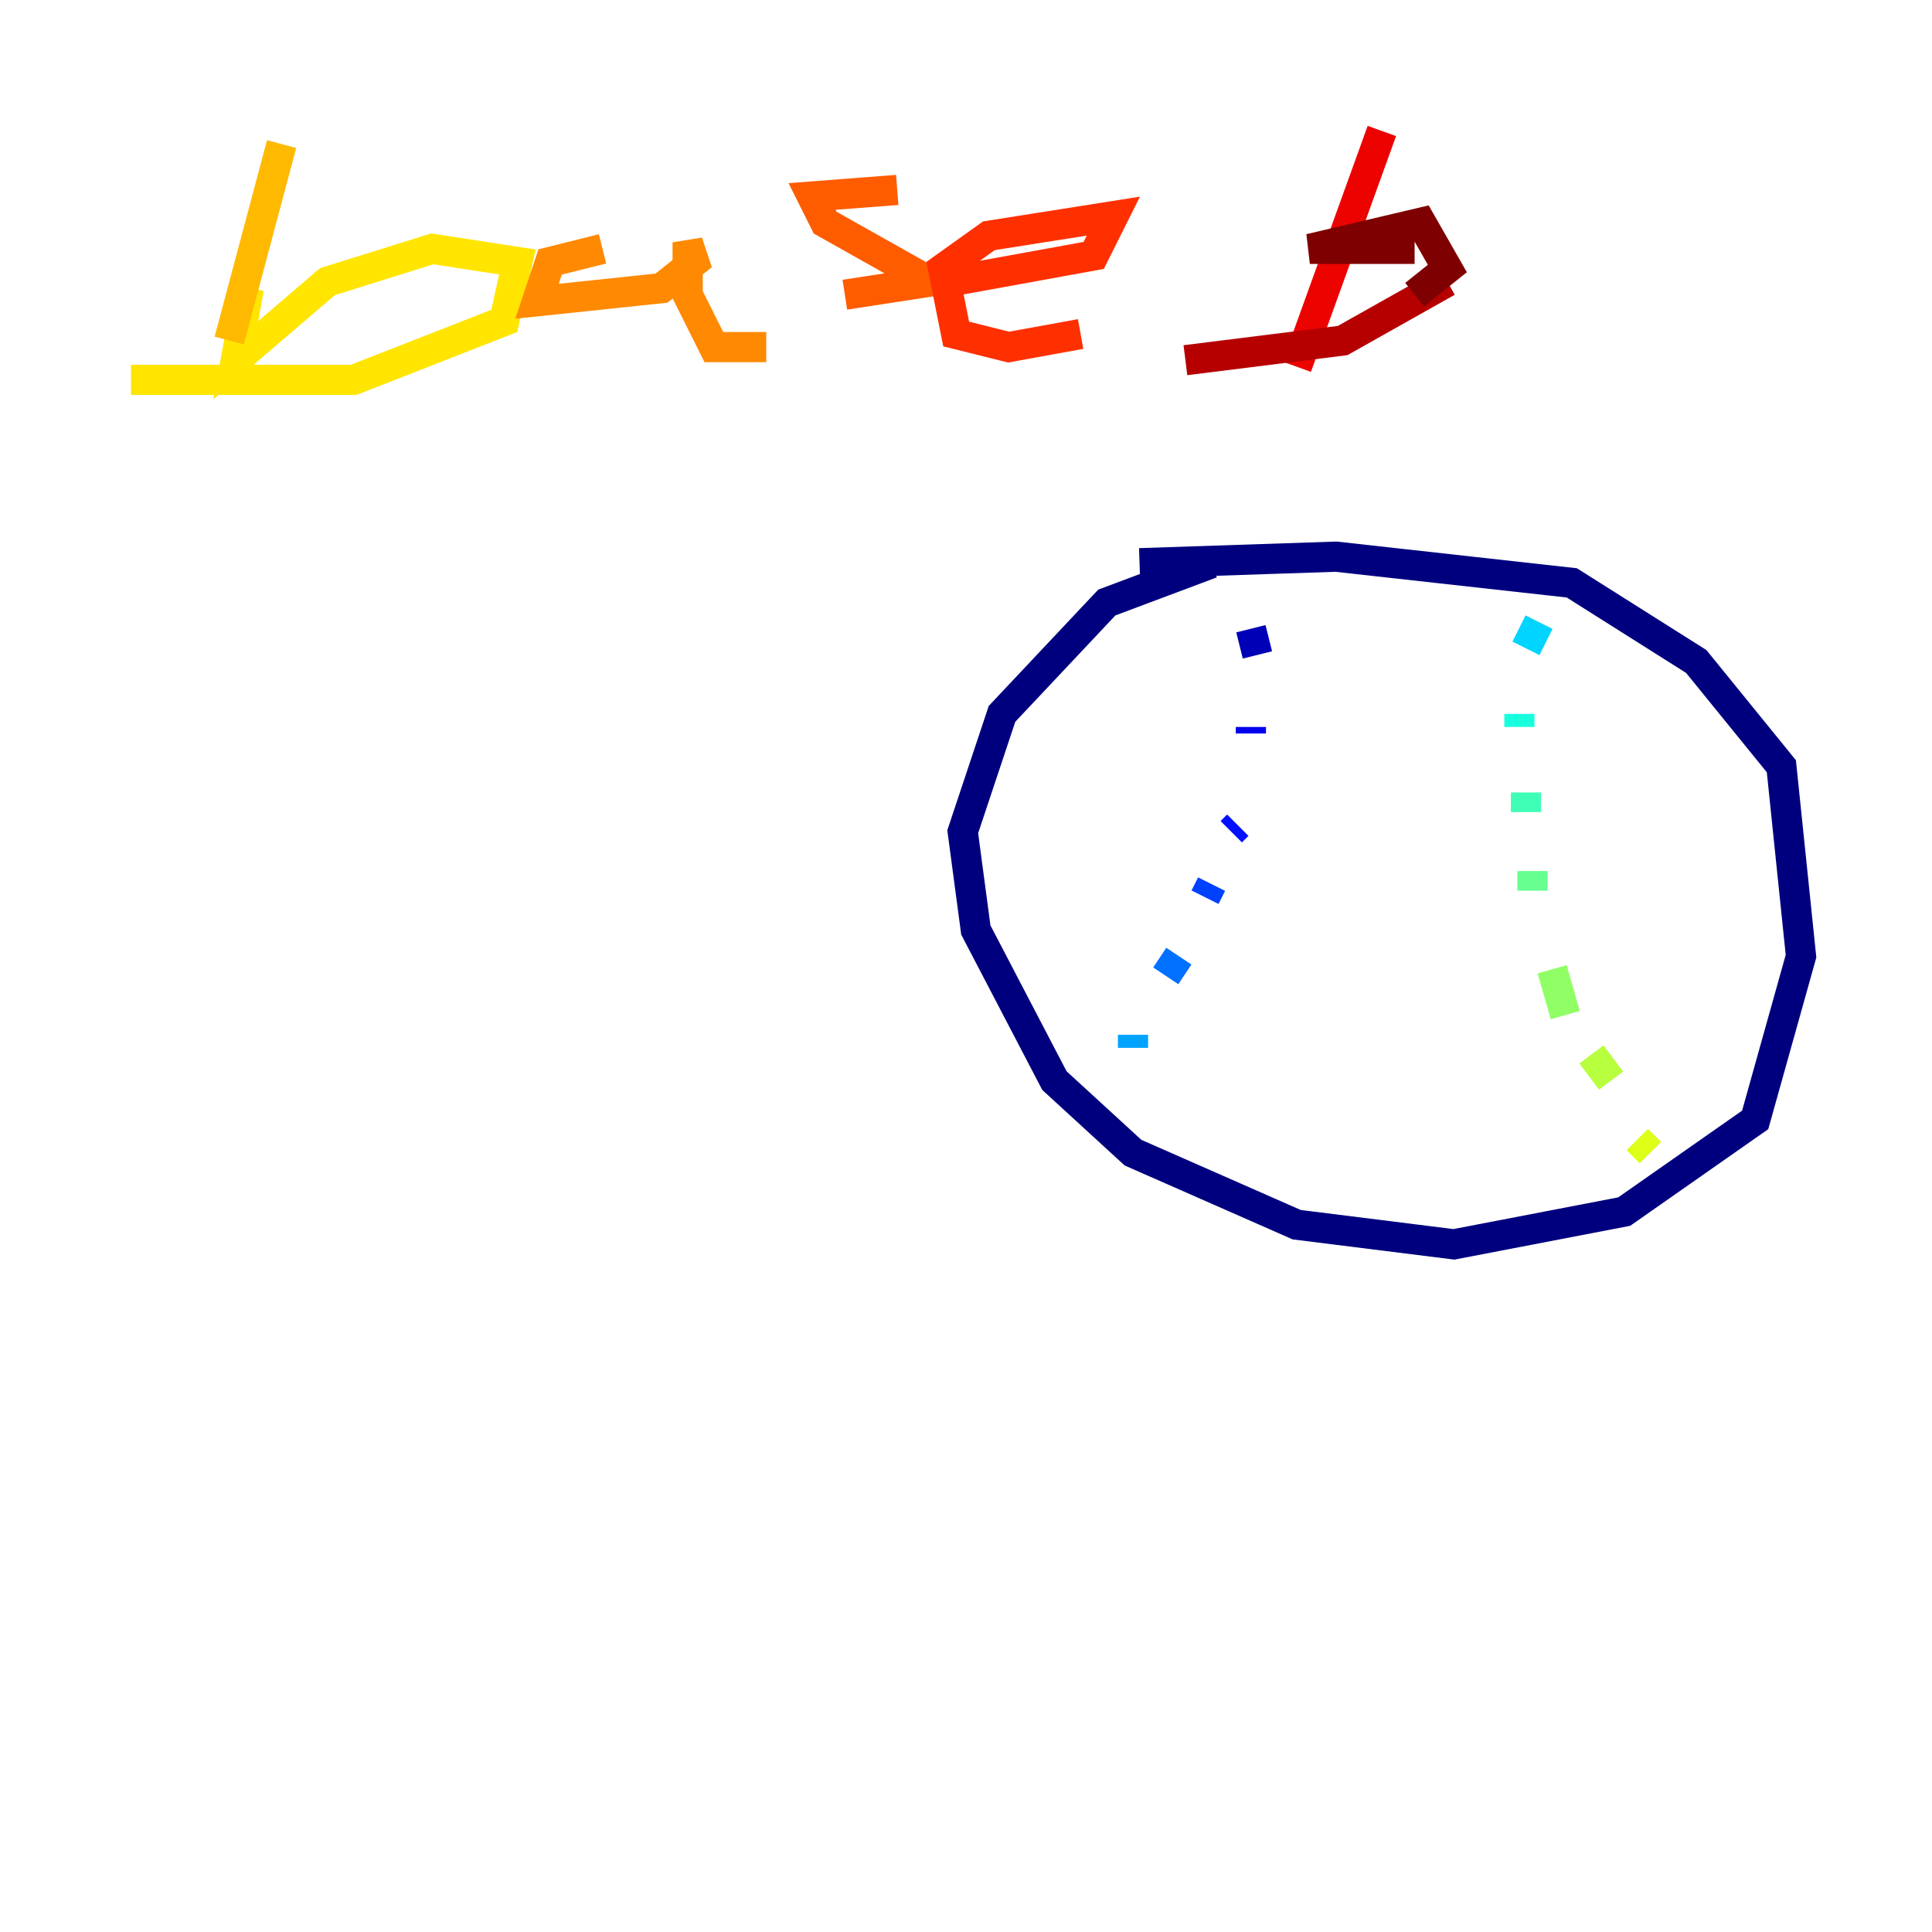 <?xml version="1.0" encoding="utf-8" ?>
<svg baseProfile="tiny" height="128" version="1.2" viewBox="0,0,128,128" width="128" xmlns="http://www.w3.org/2000/svg" xmlns:ev="http://www.w3.org/2001/xml-events" xmlns:xlink="http://www.w3.org/1999/xlink"><defs /><polyline fill="none" points="80.271,37.315 73.329,39.919 66.386,47.295 63.783,55.105 64.651,61.614 69.858,71.593 75.064,76.366 85.912,81.139 96.325,82.441 107.607,80.271 116.285,74.197 119.322,63.349 118.02,50.766 112.38,43.824 104.136,38.617 88.515,36.881 75.498,37.315" stroke="#00007f" stroke-width="2" /><polyline fill="none" points="82.875,41.654 83.308,43.39" stroke="#0000b6" stroke-width="2" /><polyline fill="none" points="82.875,48.163 82.875,48.597" stroke="#0000ec" stroke-width="2" /><polyline fill="none" points="82.007,54.671 81.573,55.105" stroke="#0010ff" stroke-width="2" /><polyline fill="none" points="80.271,58.576 79.837,59.444" stroke="#0040ff" stroke-width="2" /><polyline fill="none" points="78.102,63.349 77.234,64.651" stroke="#0070ff" stroke-width="2" /><polyline fill="none" points="75.064,68.556 75.064,69.424" stroke="#00a4ff" stroke-width="2" /><polyline fill="none" points="101.966,41.22 101.098,42.956" stroke="#00d4ff" stroke-width="2" /><polyline fill="none" points="100.664,47.295 100.664,48.163" stroke="#18ffdd" stroke-width="2" /><polyline fill="none" points="101.098,52.502 101.098,53.803" stroke="#3fffb7" stroke-width="2" /><polyline fill="none" points="101.532,57.709 101.532,59.01" stroke="#66ff90" stroke-width="2" /><polyline fill="none" points="102.834,64.217 103.702,67.254" stroke="#90ff66" stroke-width="2" /><polyline fill="none" points="105.437,69.858 106.739,71.593" stroke="#b7ff3f" stroke-width="2" /><polyline fill="none" points="108.475,75.498 109.342,76.366" stroke="#ddff18" stroke-width="2" /><polyline fill="none" points="16.488,19.091 15.62,23.864 21.695,18.658 28.637,16.488 34.278,17.356 33.41,21.261 23.43,25.166 8.678,25.166" stroke="#ffe500" stroke-width="2" /><polyline fill="none" points="18.658,9.546 15.186,22.563" stroke="#ffb900" stroke-width="2" /><polyline fill="none" points="39.919,16.488 36.447,17.356 35.58,19.959 43.824,19.091 45.993,17.356 45.559,16.054 45.559,19.525 47.295,22.997 50.766,22.997" stroke="#ff8900" stroke-width="2" /><polyline fill="none" points="59.444,12.583 53.803,13.017 54.671,14.752 61.614,18.658 55.973,19.525" stroke="#ff5c00" stroke-width="2" /><polyline fill="none" points="62.915,18.658 72.461,16.922 73.763,14.319 65.519,15.62 62.481,17.79 63.349,22.129 66.82,22.997 71.593,22.129" stroke="#ff3000" stroke-width="2" /><polyline fill="none" points="91.552,8.678 85.912,24.298" stroke="#ec0300" stroke-width="2" /><polyline fill="none" points="95.891,18.658 88.949,22.563 78.536,23.864" stroke="#b60000" stroke-width="2" /><polyline fill="none" points="93.722,19.525 95.891,17.79 94.156,14.752 86.78,16.488 93.722,16.488" stroke="#7f0000" stroke-width="2" /></svg>